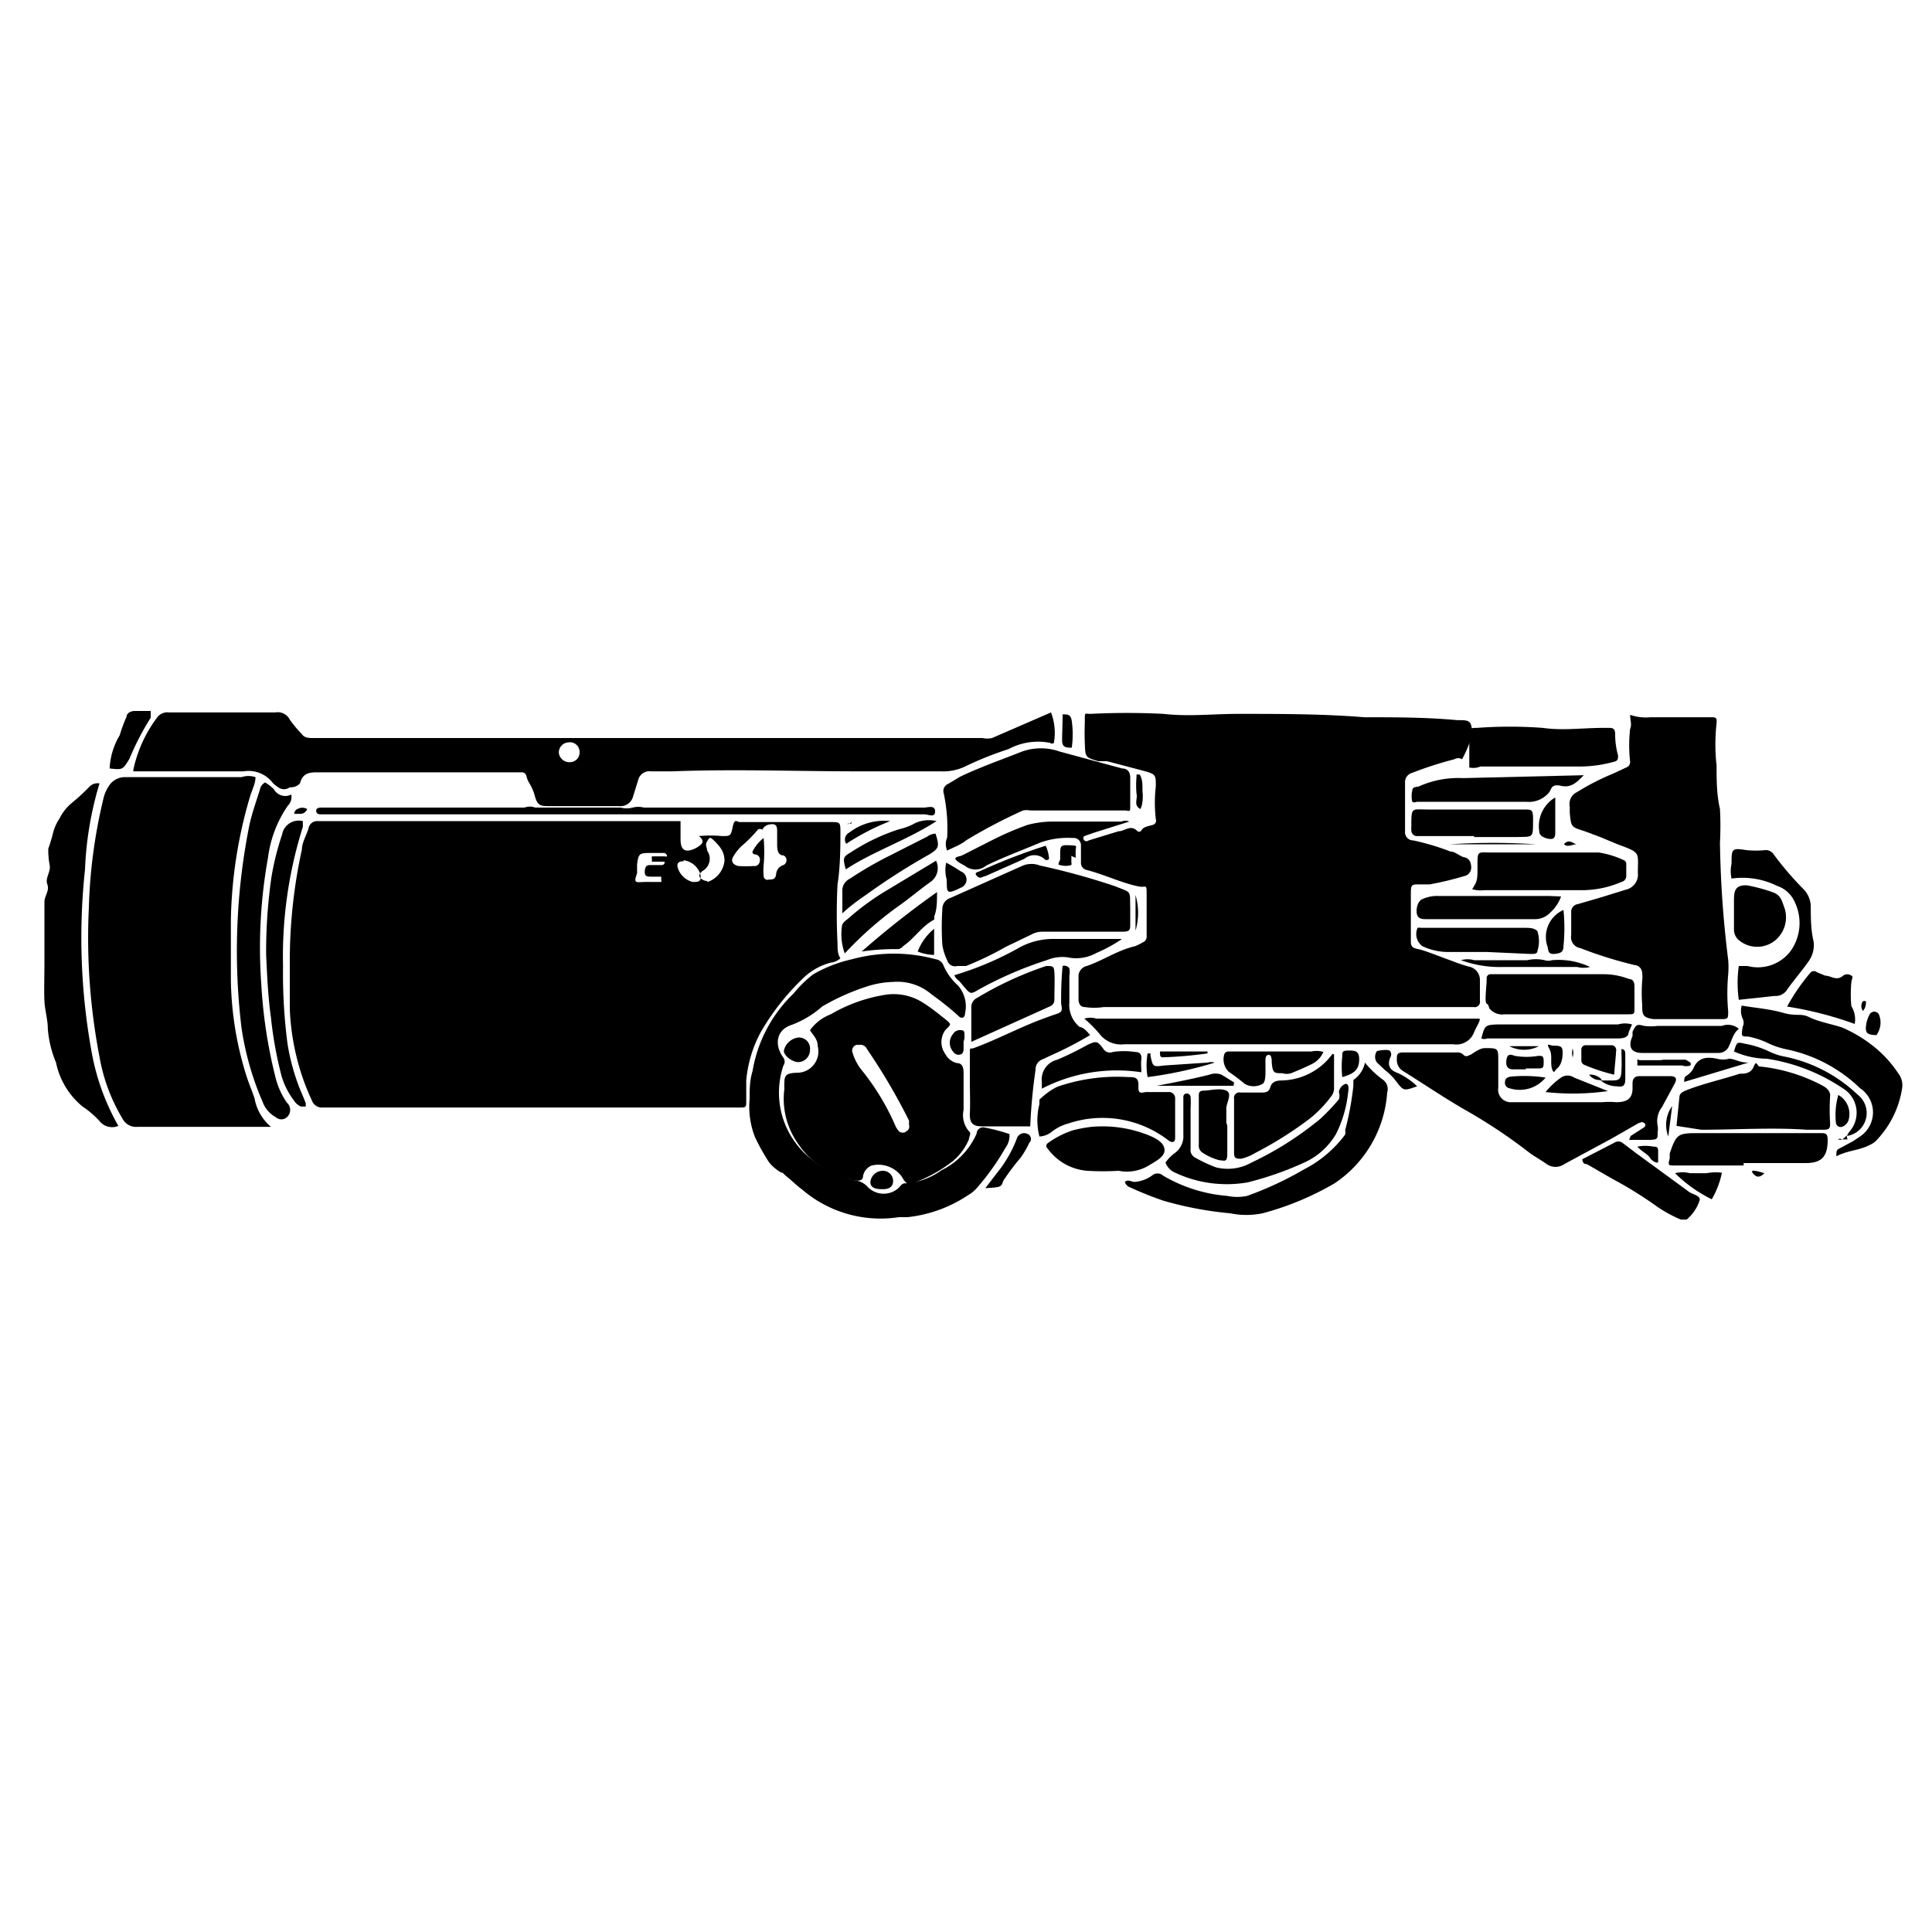 <svg xmlns="http://www.w3.org/2000/svg" class="HeroAbility-icon HeroAbility-icon--hoverState" viewBox="0 0 40 40" preserveAspectRatio="xMidYMid meet"><g id="_Group_6" data-name="&lt;Group&gt;"><path id="_Compound_Path_4" data-name="&lt;Compound Path&gt;" d="M14.09,17c0,.13,0,.23,0,.33s0,.21.07.26.21,0,.31-.07.1-.13,0-.21a2.57,2.57,0,0,1,.48,0c.17,0,.18,0,.22-.19s.08-.1.15-.1h1.86c.22,0,.22,0,.22.22s0,.71-.06,1.07a12,12,0,0,0,0,1.22c0,.11,0,.23.06.31a.34.34,0,0,1-.2.09,1.3,1.3,0,0,0-.6.35,5,5,0,0,0-.85,1.09,2.59,2.59,0,0,0-.3,1c0,.14,0,.28,0,.42s0,.14-.15.14H6.69a.22.22,0,0,1-.23-.14c-.06-.13-.12-.27-.17-.41A5,5,0,0,1,6,20.89c0-.31,0-.63,0-.94a10.78,10.78,0,0,1,.25-2.36c0-.15.1-.3.14-.45A.18.18,0,0,1,6.58,17h7.51Zm1.72.19s-.09-.06-.13,0a2.86,2.86,0,0,1-.33.33,1,1,0,0,0-.16.2c-.08.12,0,.19.1.21a2.27,2.27,0,0,0,.31,0,.11.11,0,0,0,.13-.1.11.11,0,0,0-.09-.14s-.07,0-.06-.06a.83.83,0,0,1,.23-.28,3.25,3.25,0,0,1,0,.57,1.16,1.16,0,0,0,0,.21.08.08,0,0,0,.11.08c.07,0,.14,0,.15-.12a.21.21,0,0,1,.15-.18.11.11,0,0,0,0-.2c-.12,0-.13-.13-.13-.23s0-.17,0-.26,0-.2-.2-.14a.21.21,0,0,0-.11.1Zm-2.35,1.07h.23a.07.07,0,0,0,0-.05s0-.06,0-.06l-.21,0c-.08,0-.14,0-.13-.12s.06-.12.14-.12h.21s.07,0,.06-.07a.08.08,0,0,0,0,0l-.26,0a.07.07,0,0,1,0-.05.07.07,0,0,1,0-.06l.26,0a.08.08,0,0,0,.05,0s0-.06-.06-.07h-.26c-.25,0-.27,0-.3.24,0,.06,0,.12,0,.18C13.1,18.33,13.18,18.25,13.45,18.26Zm1.19,0h0a.52.52,0,0,0,.35-.44c0-.18-.09-.29-.2-.4s-.11-.08-.16,0,0,.12,0,.19l0,0a.29.29,0,0,1-.06.4s-.09.05-.1.11S14.57,18.24,14.64,18.24Zm-.49-.43c-.12,0-.16.05-.12.16a.44.44,0,0,0,.3.27c.12,0,.19,0,.16-.16A.42.42,0,0,0,14.15,17.81Z"/><path id="_Path_9" data-name="&lt;Path&gt;" d="M30.27,15.72a.15.15,0,0,0-.16,0,7.66,7.66,0,0,0-.87.28.2.2,0,0,0-.15.21c0,.35,0,.7,0,1a.17.17,0,0,0,.17.19,5,5,0,0,1,.77.23c.1,0,.19.1.29.12s.14.11.14.21a.18.18,0,0,1-.15.18,6.4,6.4,0,0,1-.71.17l-.2,0c-.19,0-.19,0-.19.24s0,.61,0,.91c0,.11,0,.16.15.19s.46.16.69.24a3.56,3.56,0,0,0,.35.12.28.28,0,0,1,.24.29c0,.14,0,.28,0,.42a.11.11,0,0,1-.13.13H22.85a1.3,1.3,0,0,1-.39,0c-.09,0-.13-.07-.13-.16s0-.33,0-.5A.22.22,0,0,1,22.5,20c.33-.11.62-.32,1-.41a1,1,0,0,0,.16-.08.12.12,0,0,0,.08-.12c0-.28,0-.56,0-.84s0-.16-.18-.2c-.37-.08-.71-.25-1.07-.34a.15.15,0,0,1-.11-.15q0-.18,0-.36a.15.15,0,0,0-.17-.15,1.69,1.69,0,0,0-.66.09c-.38.16-.76.3-1.13.48a.35.35,0,0,1-.45,0s-.13-.06-.18-.12.09-.07.13-.09l.63-.32a6.24,6.24,0,0,1,.72-.31,2,2,0,0,1,.54-.07c.47,0,.94,0,1.41,0a.19.19,0,0,1,.16,0l-.73.23-.2.07a.06.06,0,0,0,0,.09.07.07,0,0,0,.09,0l.62-.19c.13,0,.25-.15.39,0a.07.07,0,0,0,.07,0c.05-.1.15-.1.24-.13a.09.09,0,0,0,.07-.12,2.94,2.94,0,0,1,0-.68c0-.24,0-.25-.25-.32l-.76-.2-.18,0c-.27-.08-.27-.08-.28-.37s0-.33,0-.49,0-.12.12-.12a14.94,14.94,0,0,1,1.51,0c.52.06,1,0,1.56,0,.87,0,1.74,0,2.6.07.64,0,1.28,0,1.92.06.26,0,.3,0,.31.3A2.48,2.48,0,0,1,30.27,15.72Z"/><path id="_Path_10" data-name="&lt;Path&gt;" d="M5.61,23.33H3.29c-.15,0-.3,0-.44,0a.32.32,0,0,1-.32-.18,3.72,3.72,0,0,1-.47-1.27,13,13,0,0,1-.22-3.09,10.83,10.83,0,0,1,.3-2.25.76.76,0,0,1,.11-.26.39.39,0,0,1,.35-.19H5a.46.46,0,0,1,.29,0c0,.13-.07.26-.11.39a9.54,9.54,0,0,0-.4,2.57c0,.42,0,.84,0,1.25a6.92,6.92,0,0,0,.33,2c.05.15.11.29.16.44A1,1,0,0,0,5.61,23.33Z"/><path id="_Compound_Path_5" data-name="&lt;Compound Path&gt;" d="M2.76,15.94a2.75,2.75,0,0,1,.49-1.08.26.26,0,0,1,.25-.11h2.2a.28.28,0,0,1,.3.15,2.6,2.6,0,0,0,.25.3c.06.09.18.08.29.08h13.8a.47.47,0,0,0,.2,0l1.22-.53a1.19,1.19,0,0,1,.06.63.06.06,0,0,1-.08,0,1.29,1.29,0,0,0-.86.13,6.9,6.9,0,0,0-.9.36,1.06,1.06,0,0,1-.5.1c-.57,0-1.13,0-1.7,0-1.29,0-2.58-.05-3.86,0h-.44a.24.24,0,0,0-.27.19l-.1.32a.27.27,0,0,1-.29.21H11.4c-.21,0-.27,0-.33-.22s-.14-.26-.17-.4a.1.1,0,0,0-.11-.08H6.61c-.19,0-.34,0-.4.23A.26.26,0,0,1,6,16.3a.2.2,0,0,1-.24,0s-.09-.06-.12-.1a.63.63,0,0,0-.6-.23H2.76ZM12,15.57a.2.2,0,0,0-.23-.2.21.21,0,0,0-.2.22.22.22,0,0,0,.23.19A.2.2,0,0,0,12,15.57Z"/><path id="_Path_11" data-name="&lt;Path&gt;" d="M33.75,14.8a1,1,0,0,0,.42.05c.42,0,.84,0,1.25,0,.1,0,.13,0,.12.12a3.93,3.93,0,0,0,0,.88c0,.3,0,.6.07.9a6.67,6.67,0,0,1,0,.7,21.84,21.84,0,0,0,.17,2.42,1.82,1.82,0,0,1,0,.31,4.26,4.26,0,0,0,0,.76c0,.14,0,.16-.13.16H34.24C34,21.07,34,21,34,20.8a3.18,3.18,0,0,1,0-.5.6.6,0,0,0,0-.15.17.17,0,0,0-.16-.17,8.7,8.7,0,0,1-1.12-.35.23.23,0,0,1-.19-.27c0-.16,0-.31,0-.47a.16.16,0,0,1,.13-.17l.45-.13.55-.17a.32.32,0,0,0,.25-.35c0-.43.07-.41-.42-.59l-.36-.15-.32-.12c-.28-.09-.28-.08-.31-.38,0,0,0-.09,0-.13a.27.27,0,0,1,.15-.3,5,5,0,0,1,.74-.38l.28-.13a.12.12,0,0,0,.08-.12,3,3,0,0,1,0-.68C33.79,15,33.75,14.91,33.75,14.8Z"/><path id="_Compound_Path_6" data-name="&lt;Compound Path&gt;" d="M16.77,21.33A.94.94,0,0,1,17.2,21a3.23,3.23,0,0,1,1.17-.41,1.13,1.13,0,0,1,.74.17c.16.1.31.22.46.34s.11.11,0,.23a.42.42,0,0,0,0,.49.38.38,0,0,0,.24.19c.12,0,.14.1.14.21s0,.5,0,.76a.51.51,0,0,0,.11.44c.06.05,0,.11,0,.17a1.21,1.21,0,0,1-.32.44,3,3,0,0,1-.77.44c-.17.07-.21.05-.3-.11a.6.6,0,0,0-.62-.23.29.29,0,0,0-.18.21c0,.11-.09.11-.18.1a1.78,1.78,0,0,1-1.18-.78,1.6,1.6,0,0,1-.27-1.12.9.9,0,0,1,0-.13c0-.17.07-.19.25-.2a.44.44,0,0,0,.44-.55C16.93,21.51,16.83,21.43,16.77,21.33Zm1,.3a.12.12,0,0,0-.12.16,1.06,1.06,0,0,0,.21.39,5,5,0,0,1,.67,1.11.46.46,0,0,0,.08.13.12.12,0,0,0,.16,0,.11.11,0,0,0,.05-.13s0-.06,0-.09a12.53,12.53,0,0,0-.87-1.48A.15.15,0,0,0,17.76,21.64Z"/><path id="_Path_12" data-name="&lt;Path&gt;" d="M20.9,23.48a.42.42,0,0,1-.08.28,5.19,5.19,0,0,1-.59.83.69.69,0,0,1-.18.15,2.79,2.79,0,0,1-1.26.46l-.18,0a2.49,2.49,0,0,1-2-.57c-.11-.08-.21-.18-.32-.27s-.07-.08-.1-.08-.2-.12-.27-.22a4.25,4.25,0,0,1-.29-.52,1.74,1.74,0,0,1-.11-.79c0-.19,0-.38.06-.57a2.88,2.88,0,0,1,.85-1.61,2.35,2.35,0,0,1,.41-.4,2.86,2.86,0,0,1,.8-.31,3.29,3.29,0,0,1,1.73,0,.2.2,0,0,1,.16.12,1.19,1.19,0,0,0,.3.42.65.65,0,0,1,.15.58c0,.1-.08.12-.14.05a6.12,6.12,0,0,0-.55-.44,1.08,1.08,0,0,0-.8-.26,1.91,1.91,0,0,0-.59.11,4.66,4.66,0,0,0-.88.4l0,0a2,2,0,0,1-.66.39c-.29.11-.33.41-.14.67a.14.14,0,0,1,0,.16,1.75,1.75,0,0,0,.58,1.94,2,2,0,0,0,.91.44.41.41,0,0,1,.26.14.46.46,0,0,0,.65,0s.06-.09.12-.08a1.43,1.43,0,0,0,.75-.27,1.53,1.53,0,0,0,.73-.76c0-.07.06-.13.14-.13A3.6,3.6,0,0,1,20.9,23.48Z"/><path id="_Path_13" data-name="&lt;Path&gt;" d="M33.76,23.52l.28-.18s.06-.05,0-.09-.07,0-.11,0l-.54.31-1,.54a.32.32,0,0,1-.37,0c-.11-.08-.24-.15-.35-.23a11,11,0,0,0-1.37-.91c-.43-.25-.84-.53-1.26-.79a.27.27,0,0,1-.12-.24c0-.08,0-.14.12-.14h1.12a.17.17,0,0,1,.14.05c.06.06.12,0,.14,0s.18-.14.3-.14c.28,0,.28,0,.28.27s0,.37,0,.55a.26.26,0,0,0,.27.3h1.88a1.63,1.63,0,0,1,.29,0c.22,0,.34-.07.34-.29,0,0,0-.07,0-.1s0-.15.14-.15h.63c.13,0,.16.05.1.16l-.26.48a.48.48,0,0,0-.09.39.39.39,0,0,1,0,.13c0,.14,0,.15-.15.16h-.44Z"/><path id="_Path_14" data-name="&lt;Path&gt;" d="M22.5,19.29c-.27,0-.59,0-.93,0a.47.47,0,0,0-.22.06l-.52.25A6.57,6.57,0,0,1,20,20l-.18,0a.17.17,0,0,1-.21-.12,1.1,1.1,0,0,1-.1-.32,5.7,5.7,0,0,1,0-.73.24.24,0,0,1,.17-.24l1.5-.67a.48.48,0,0,1,.35,0,14.29,14.29,0,0,1,1.56.43c.35.14.3.08.31.44,0,.11,0,.23,0,.34s0,.16-.15.16H22.5Z"/><path id="_Path_15" data-name="&lt;Path&gt;" d="M2.45,23.31a.33.33,0,0,1-.39-.1,1.93,1.93,0,0,0-.35-.3A1.59,1.59,0,0,1,1.16,22a2.26,2.26,0,0,1-.17-.7c0-.19-.06-.38-.07-.57s0-.54,0-.81,0-.83,0-1.25c0-.12.11-.23.06-.36s.07-.25.05-.39A1.62,1.62,0,0,1,1,17.57a3.31,3.31,0,0,0,.1-.33.93.93,0,0,1,.13-.29,1,1,0,0,1,.25-.32,4.5,4.5,0,0,0,.38-.35.23.23,0,0,1,.2-.06A7.09,7.09,0,0,0,1.76,18a13.25,13.25,0,0,0,.15,3.85A4.8,4.8,0,0,0,2.45,23.31Z"/><path id="_Path_16" data-name="&lt;Path&gt;" d="M19.61,17.61a.34.34,0,0,1,0-.27,3.51,3.51,0,0,0-.07-.91.16.16,0,0,1,.09-.2l.25-.15c.42-.2.85-.35,1.28-.52a1.17,1.17,0,0,1,.78,0l1.29.35c.11,0,.17.07.17.19s0,.36,0,.55,0,.13-.12.13H23c-.56,0-1.11,0-1.67,0a.39.39,0,0,0-.15,0A11,11,0,0,0,20,17.4C19.91,17.48,19.75,17.54,19.61,17.61Z"/><path id="_Path_17" data-name="&lt;Path&gt;" d="M22.45,21.09a.42.42,0,0,1,.25,0h7.63c.1,0,.23,0,.29,0s-.06.18-.1.28a.39.39,0,0,1-.43.25c-.8,0-1.6,0-2.4,0H23.28a.56.56,0,0,1-.52-.22A2.6,2.6,0,0,0,22.45,21.09Z"/><path id="_Path_18" data-name="&lt;Path&gt;" d="M5.49,16.2a1,1,0,0,1,.18.14.27.27,0,0,0,.36.11.25.25,0,0,1-.07.23,2.42,2.42,0,0,0-.41,1.07,10.53,10.53,0,0,0-.14,2.63,10.14,10.14,0,0,0,.29,1.91,1.59,1.59,0,0,0,.24.54.2.2,0,0,1,0,.3.17.17,0,0,1-.23,0,.59.59,0,0,1-.27-.31A6.08,6.08,0,0,1,5,21.28a13.27,13.27,0,0,1,.15-4.13c.05-.27.15-.54.23-.8A.21.21,0,0,1,5.49,16.2Z"/><path id="_Path_19" data-name="&lt;Path&gt;" d="M22.57,21.43a7.37,7.37,0,0,1-.81.42l-.17.08a.22.22,0,0,0-.15.22,11.34,11.34,0,0,0-.11,1.17h-1c-.2,0-.26-.08-.25-.28s0-.42,0-.63,0-.38,0-.57,0-.11.08-.14c.49-.18.95-.43,1.44-.61l.22-.08c.17-.05.18-.07.15-.23A7.28,7.28,0,0,1,22,20S22,20,22,20a.12.12,0,0,1,.14.05.38.38,0,0,1,0,.15c0,.18,0,.37,0,.55a.59.59,0,0,0,.21.51C22.45,21.28,22.5,21.35,22.57,21.43Z"/><path id="_Path_20" data-name="&lt;Path&gt;" d="M28.26,22a1.93,1.93,0,0,0,.38.36.24.24,0,0,1,.08.26,2.46,2.46,0,0,1-1.09,1.88,6,6,0,0,1-1.49.62,1.66,1.66,0,0,1-.67,0,7.32,7.32,0,0,1-1.38-.26,7.41,7.41,0,0,1-.7-.28.16.16,0,0,1-.1-.11c.06-.06.14,0,.2,0a.71.71,0,0,0,.36-.13.17.17,0,0,1,.23,0,3.11,3.11,0,0,0,1.33.42,1,1,0,0,0,.41,0A7.08,7.08,0,0,0,27,24.21a2.45,2.45,0,0,0,.85-.72.2.2,0,0,0,0-.09,6.08,6.08,0,0,0,.17-.92s0-.1,0-.12A.58.58,0,0,0,28.26,22Z"/><path id="_Path_21" data-name="&lt;Path&gt;" d="M36.06,20.82c.3.05.58.07.86.15s.36,0,.54.09.45.14.67.21a2.81,2.81,0,0,1,.63.37,2.43,2.43,0,0,1,.54.58.4.4,0,0,1,.08.32,2,2,0,0,1-.55,1.09.44.44,0,0,1-.13.08c-.21.11-.46.11-.68.23,0-.1,0-.13.06-.16l.28-.15.15-.1a.6.6,0,0,0,0-1,3.08,3.08,0,0,0-1.5-.8,1.7,1.7,0,0,1-.42-.14,1.64,1.64,0,0,0-.4-.13c-.14,0-.14,0-.11-.2a.19.19,0,0,0,0-.17A.39.39,0,0,1,36.06,20.82Z"/><path id="_Path_22" data-name="&lt;Path&gt;" d="M34.71,23.31l.06-.59c0-.09.08-.12.15-.15.36-.14.73-.22,1.1-.34.1,0,.23,0,.29-.15s.07,0,.12,0a3.53,3.53,0,0,1,1.31.4c.09.05.16.12.15.22a4.62,4.62,0,0,0,0,.55c0,.1,0,.14-.14.14l-.34,0c-.73-.05-1.46,0-2.19,0Z"/><path id="_Path_23" data-name="&lt;Path&gt;" d="M30.42,15.89l0-.65c0-.16,0-.17.16-.17a9.19,9.19,0,0,1,1.36,0c.42.06.83,0,1.25,0h.1c.09,0,.15,0,.15.13a1.62,1.62,0,0,0,.06.44c0,.07,0,.11-.08.13a2.67,2.67,0,0,1-.74.1H30.65A.38.38,0,0,1,30.42,15.89Z"/><path id="_Path_24" data-name="&lt;Path&gt;" d="M32.38,21H31.15a.34.34,0,0,1-.32-.13s0-.06-.05-.09,0-.35,0-.52a.08.08,0,0,1,.08-.09H33.2a1.47,1.47,0,0,1,.53.1c.08,0,.11.07.11.15s0,.3,0,.44,0,.14-.14.14H32.38Z"/><path id="_Path_25" data-name="&lt;Path&gt;" d="M21.52,23.53a1.35,1.35,0,0,1,0-.67s0-.08,0-.09.25-.24.43-.29a3.8,3.8,0,0,1,1.41-.18c.13,0,.22,0,.21.19s.08.12.17.12h.44a.13.13,0,0,1,.15.14c0,.27,0,.54,0,.81,0,.09-.06.11-.14.05a2.23,2.23,0,0,0-2.07-.35,1,1,0,0,0-.33.16A.44.44,0,0,1,21.52,23.53Z"/><path id="_Path_26" data-name="&lt;Path&gt;" d="M27.62,21.83v.7a.26.26,0,0,1-.06.17,2.46,2.46,0,0,1-.43.45,7.79,7.79,0,0,1-1.14.72,1,1,0,0,1-.29.12c-.1,0-.15,0-.15-.12,0-.37,0-.75,0-1.12a.11.11,0,0,1,.13-.13h.42c.09,0,.17,0,.2-.11s.12-.14.24-.14a1.34,1.34,0,0,0,.95-.43l.1-.12Z"/><path id="_Path_27" data-name="&lt;Path&gt;" d="M30.48,18.41c.11-.18.11-.18.11-.49s0-.27.27-.27h2.24a1.87,1.87,0,0,1,.52.16.08.08,0,0,1,.05.08c0,.09,0,.17,0,.26a.13.13,0,0,1-.1.11,2.08,2.08,0,0,1-.78.17c-.69,0-1.37,0-2.06,0A.63.63,0,0,1,30.48,18.41Z"/><path id="_Path_28" data-name="&lt;Path&gt;" d="M24.13,24.07a.87.87,0,0,1,.21-.21.43.43,0,0,0,.16-.37c0-.22,0-.44,0-.65,0,0,0-.09,0-.13a.07.07,0,0,1,.06-.07.08.08,0,0,1,.09.07,1.74,1.74,0,0,1,0,.23c0,.28,0,.56,0,.84a.18.18,0,0,0,.1.19,2.82,2.82,0,0,0,.43.2,1,1,0,0,0,.73-.1,6.72,6.72,0,0,0,1.43-.91,4.25,4.25,0,0,0,.38-.4.24.24,0,0,0,0-.15.21.21,0,0,1,.14-.17c.08,0,.06.12.05.19a2.48,2.48,0,0,1-.25.85,1.47,1.47,0,0,1-.68.6,6.71,6.71,0,0,1-1.15.4,2.52,2.52,0,0,1-1.54-.22A.37.37,0,0,1,24.13,24.07Z"/><path id="_Path_29" data-name="&lt;Path&gt;" d="M36.1,24.13H34.66c-.12,0-.13,0-.09-.15l0-.1c.14-.41.17-.42.6-.42.73,0,1.46,0,2.19,0l.34,0c.09,0,.14,0,.14.14,0,.33-.11.48-.45.48H36.1Z"/><path id="_Path_30" data-name="&lt;Path&gt;" d="M36,20.7A2.51,2.51,0,0,1,36,20c.08,0,.13,0,.18,0a.85.85,0,0,0,.9-.32,1,1,0,0,0,.08-1,.61.61,0,0,0-.37-.34,1.61,1.61,0,0,0-.94-.15.72.72,0,0,1,0-.31c0-.3,0-.33.3-.28a2,2,0,0,0,.41,0,.2.2,0,0,1,.17.1,6.66,6.66,0,0,0,.61.71.53.53,0,0,1,.15.34c0,.25,0,.5.06.75a.58.58,0,0,1-.11.41c-.14.2-.3.38-.44.58a.28.28,0,0,1-.26.13Z"/><path id="_Path_31" data-name="&lt;Path&gt;" d="M13,16.86H6.63s-.07,0-.08-.05,0-.08.08-.09h4.23a.31.31,0,0,1,.22,0s.1,0,.15,0h1.62a.49.49,0,0,0,.25,0,.45.45,0,0,1,.23,0h5.8c.08,0,.23-.06.23.08s-.14.06-.22.06Z"/><path id="_Path_32" data-name="&lt;Path&gt;" d="M6.27,17c0,.05,0,.09,0,.12A8.9,8.9,0,0,0,5.86,20a11.24,11.24,0,0,0,.09,1.59,4.35,4.35,0,0,0,.32,1.1l.06.15s0,.06,0,.07H6.23a.32.32,0,0,1-.14-.12,1.57,1.57,0,0,1-.26-.51,8.09,8.09,0,0,1-.22-1.21c-.06-.43-.08-.87-.1-1.3a10.91,10.91,0,0,1,.11-1.61,5.69,5.69,0,0,1,.22-.88A.35.35,0,0,1,6.27,17Z"/><path id="_Path_33" data-name="&lt;Path&gt;" d="M23.16,24.24a5.44,5.44,0,0,1-.65,0,1.12,1.12,0,0,1-.82-.46.07.07,0,0,1,0-.11,1.87,1.87,0,0,1,.53-.27,2.91,2.91,0,0,1,.38-.07,2.57,2.57,0,0,1,1.17.17c.15.06.33.15.34.3s-.18.24-.31.32A.87.87,0,0,1,23.16,24.24Z"/><path id="_Path_34" data-name="&lt;Path&gt;" d="M32.79,16.05c-.13.13-.25.27-.47.22s-.19.08-.26.15a.54.54,0,0,1-.46.18H29.33a.09.09,0,0,1-.09,0,.49.49,0,0,1,0-.23c0-.09.09-.07.14-.09a2,2,0,0,1,.91-.17Z"/><path id="_Path_35" data-name="&lt;Path&gt;" d="M32.76,24l.66-.34a.15.15,0,0,1,.17,0l.29.22,1,.73.08.06c.08.06.25.08.23.18a.87.87,0,0,1-.27.4s-.08,0-.12,0a2.81,2.81,0,0,1-.48-.26,8.26,8.26,0,0,0-.95-.59l-.52-.3S32.77,24.12,32.76,24Z"/><path id="_Path_36" data-name="&lt;Path&gt;" d="M20.11,21.57c0-.27,0-.49,0-.72a.21.21,0,0,1,.12-.19A7.2,7.2,0,0,1,21.66,20c.14,0,.16,0,.17.13s0,.38,0,.57a.14.14,0,0,1-.08.13h0Z"/><path id="_Path_37" data-name="&lt;Path&gt;" d="M30.53,17.31h-1l-.21,0a.12.12,0,0,1-.1-.11.68.68,0,0,1,0-.08c0-.42,0-.36.34-.36h2c.15,0,.18,0,.18.19a.35.35,0,0,1,0,.05c0,.36,0,.32-.34.33h-.89Z"/><path id="_Path_38" data-name="&lt;Path&gt;" d="M19.76,20.19a6.48,6.48,0,0,0,1.36-.58,1.46,1.46,0,0,1,.72-.17c.46,0,.92,0,1.39,0a3.05,3.05,0,0,1-.53.29.86.86,0,0,1-.6.09.84.84,0,0,0-.43.06,7.79,7.79,0,0,0-1.41.61c-.17.1-.17.09-.3-.06l-.1-.12S19.78,20.26,19.76,20.19Z"/><path id="_Path_39" data-name="&lt;Path&gt;" d="M32.32,18.56a.81.81,0,0,1-.22.33.43.43,0,0,1-.33.14H29.53c-.07,0-.16,0-.19-.09s0-.29.12-.33a.73.73,0,0,1,.31-.06c.76,0,1.53,0,2.29,0Z"/><path id="_Path_40" data-name="&lt;Path&gt;" d="M30.79,19.71c-.27,0-.54,0-.81,0a1.26,1.26,0,0,1-.53-.12.31.31,0,0,1-.1-.38.11.11,0,0,1,.06,0h2.16c.09,0,.2,0,.26.07a.66.66,0,0,1,0,.41c0,.07-.1.06-.16.06Z"/><path id="_Path_41" data-name="&lt;Path&gt;" d="M36.17,18.33a3.25,3.25,0,0,1,.55.15c.16.06.18.2.23.33a.62.62,0,0,1-.21.67.59.59,0,0,1-.72,0,.29.29,0,0,1-.12-.22c0-.2,0-.4,0-.6S35.91,18.32,36.17,18.33Z"/><path id="_Path_42" data-name="&lt;Path&gt;" d="M33.79,21.21l-.07.16c0,.1-.1.13-.22.13H30.79a.16.16,0,0,1-.12,0c.07-.27.08-.28.33-.29h2.5A.52.52,0,0,1,33.79,21.21Z"/><path id="_Path_43" data-name="&lt;Path&gt;" d="M36,21.3c-.12.1-.14.23-.2.35a.23.23,0,0,1-.22.15H34c-.23,0-.3-.13-.2-.35l0-.09c.08-.15.08-.16.24-.12a1.07,1.07,0,0,0,.28,0h1.33A.35.35,0,0,1,36,21.3Z"/><path id="_Path_44" data-name="&lt;Path&gt;" d="M19.38,17.82a.35.35,0,0,1-.13.45c-.21.15-.41.32-.62.47a7.34,7.34,0,0,0-1.14,1,1.15,1.15,0,0,1-.06-.55c0-.08.08-.13.14-.18a5.3,5.3,0,0,1,.73-.54Z"/><path id="_Path_45" data-name="&lt;Path&gt;" d="M38.4,21.2a7.46,7.46,0,0,0-1.4-.36,4.09,4.09,0,0,1,.49-.71.1.1,0,0,1,.13,0l.17.07c.12,0,.23.12.37,0a.14.14,0,0,1,.17,0c.05,0,0,.1,0,.14a2.65,2.65,0,0,0,0,.49A.53.53,0,0,1,38.4,21.2Z"/><path id="_Path_46" data-name="&lt;Path&gt;" d="M27.4,21.78a.5.5,0,0,1-.24.25c-.14.07-.28.13-.43.19a.3.3,0,0,1-.18,0c-.17,0-.2,0-.22-.22,0-.06,0-.17-.07-.16s-.06.1-.06.17,0,.12,0,.18,0,.22-.06.25a.37.37,0,0,1-.37,0,3.76,3.76,0,0,0-.33-.25.36.36,0,0,1-.09-.37.09.09,0,0,1,.08-.05h1.72A.49.49,0,0,1,27.4,21.78Z"/><path id="_Path_47" data-name="&lt;Path&gt;" d="M21.57,22.54c0-.05,0-.09,0-.14a.42.42,0,0,1,.32-.46,6.44,6.44,0,0,0,.63-.31c.18-.08.2-.08.32.08a.16.16,0,0,0,.2.07,1.53,1.53,0,0,1,.46,0c.1,0,.14.05.13.15s0,.17,0,.27A3.38,3.38,0,0,0,21.57,22.54Z"/><path id="_Path_48" data-name="&lt;Path&gt;" d="M17.44,18.91c0-.19,0-.35,0-.5a.28.28,0,0,1,.16-.22,7.55,7.55,0,0,1,.81-.47l.79-.4a.29.29,0,0,1,.17-.06c.08.26.08.3-.13.43a13.56,13.56,0,0,0-1.3.83C17.78,18.63,17.61,18.75,17.44,18.91Z"/><path id="_Path_49" data-name="&lt;Path&gt;" d="M25.41,23.31c0,.19,0,.38,0,.57s-.05.15-.17.14a1.17,1.17,0,0,1-.35-.16.17.17,0,0,1-.07-.16q0-.48,0-1c0-.07,0-.12.11-.12s.33-.06.46,0,0,.25,0,.37,0,.19,0,.29Z"/><path id="_Path_50" data-name="&lt;Path&gt;" d="M17.84,19.7a18.58,18.58,0,0,1,1.56-1.23c0,.2,0,.36-.06.51a.09.09,0,0,1,0,.06c-.25.13-.4.38-.63.54,0,0-.07.08-.13.07A4.89,4.89,0,0,0,17.84,19.7Z"/><path id="_Path_51" data-name="&lt;Path&gt;" d="M38.24,23.52a.34.34,0,0,1,.05-.09.59.59,0,0,0-.14-.9,3.85,3.85,0,0,0-1.57-.61,1.74,1.74,0,0,1-.68-.15c.06-.2.06-.2.23-.16a2,2,0,0,1,.52.17,1.27,1.27,0,0,0,.32.1,3.07,3.07,0,0,1,1.41.71l.1.09a.48.48,0,0,1-.25.84Z"/><path id="_Path_52" data-name="&lt;Path&gt;" d="M2.27,15.91a1.47,1.47,0,0,1,.21-.69,2.86,2.86,0,0,1,.14-.38c0-.07.08-.12.17-.12h.33c0,.06,0,.1,0,.14a5.63,5.63,0,0,0-.44.85C2.54,15.94,2.54,15.94,2.27,15.91Z"/><path id="_Path_53" data-name="&lt;Path&gt;" d="M19.39,17c-.62.4-1.3.62-1.88,1-.06-.23-.06-.26.1-.35a4.12,4.12,0,0,1,1-.48,1.21,1.21,0,0,0,.34-.13A.69.69,0,0,1,19.39,17Z"/><path id="_Path_54" data-name="&lt;Path&gt;" d="M30.25,19.88a.48.48,0,0,1,.27,0h1.1a.8.8,0,0,1,.36,0,.25.25,0,0,0,.15,0,1.52,1.52,0,0,1,.79.14.53.53,0,0,1-.27,0c-.51,0-1,0-1.51,0A2.35,2.35,0,0,1,30.25,19.88Z"/><path id="_Path_55" data-name="&lt;Path&gt;" d="M33.42,22.25a3.81,3.81,0,0,1-.61-.2.1.1,0,0,1-.07-.1c0-.07,0-.14,0-.21a.09.09,0,0,1,.1-.1h.52a.1.1,0,0,1,.1.12C33.45,21.93,33.43,22.08,33.42,22.25Z"/><path id="_Path_56" data-name="&lt;Path&gt;" d="M35.65,24.28a1.79,1.79,0,0,1-.21.55,2.92,2.92,0,0,1-.76-.54.62.62,0,0,1,.31,0h.34A1,1,0,0,1,35.65,24.28Z"/><path id="_Path_57" data-name="&lt;Path&gt;" d="M20.4,24.6l.23-.3a2.61,2.61,0,0,0,.42-.72.16.16,0,0,1,.26-.08s.08.08,0,.16a1.82,1.82,0,0,1-.18.31,4.79,4.79,0,0,0-.36.48C20.73,24.58,20.72,24.58,20.4,24.6Z"/><path id="_Path_58" data-name="&lt;Path&gt;" d="M23.76,22.3a1.39,1.39,0,0,1,0-.49,0,0,0,0,1,.06,0s0,0,0,.05c.05.23.05.23.28.2L25,22a.27.27,0,0,1,.15,0,.06.06,0,0,1,0,0,.05.05,0,0,1,0,0l0,0A8.4,8.4,0,0,1,23.76,22.3Z"/><path id="_Path_59" data-name="&lt;Path&gt;" d="M36.2,22l-1.33.4c0-.07,0-.1.05-.13s.11-.09.14-.15c.1-.24.29-.24.49-.2a.48.48,0,0,0,.25,0C35.92,21.92,36,22,36.2,22Z"/><path id="_Path_60" data-name="&lt;Path&gt;" d="M32,22.61a1.52,1.52,0,0,1,.32-.3.24.24,0,0,1,.27,0l.7.28A5.2,5.2,0,0,1,32,22.61Z"/><path id="_Path_61" data-name="&lt;Path&gt;" d="M32.37,18.84a3.74,3.74,0,0,1,0,.75c0,.12-.06.15-.19.16s-.12-.07-.14-.15A.61.61,0,0,1,32.37,18.84Z"/><path id="_Path_62" data-name="&lt;Path&gt;" d="M25.54,22.48c-.53,0-1.06,0-1.59,0,.37-.07.73-.14,1.09-.23a.35.35,0,0,1,.25,0l.26.16Z"/><path id="_Path_63" data-name="&lt;Path&gt;" d="M32.2,16.51c0,.26,0,.49,0,.71,0,.07,0,.15-.09.15s-.24-.05-.24-.15A.69.69,0,0,1,32.2,16.51Z"/><path id="_Path_64" data-name="&lt;Path&gt;" d="M29.34,22.49c-.28.1-.28.1-.44-.11a1.16,1.16,0,0,0-.22-.22L28.51,22a.2.2,0,0,1,0-.24s.22-.05.27,0a.12.12,0,0,1,0,.14c-.06.17,0,.26.17.32A1.47,1.47,0,0,1,29.34,22.49Z"/><path id="_Path_65" data-name="&lt;Path&gt;" d="M16.77,21.74a.25.25,0,0,1-.24.25c-.13,0-.31-.14-.3-.24a.35.35,0,0,1,.31-.27A.23.23,0,0,1,16.77,21.74Z"/><path id="_Path_66" data-name="&lt;Path&gt;" d="M31.59,22.14h-.26c-.12,0-.16-.07-.14-.2s.09-.11.17-.08a1.42,1.42,0,0,0,.49,0c.08,0,.11,0,.11.11s0,.15-.09.15h-.28Z"/><path id="_Path_67" data-name="&lt;Path&gt;" d="M32,22.31a.69.69,0,0,1-.75.22.11.11,0,0,1-.09-.13c0-.08.06-.1.12-.11A3,3,0,0,1,32,22.31Z"/><path id="_Path_68" data-name="&lt;Path&gt;" d="M21.65,17.51a.76.76,0,0,1,.07.27.06.06,0,0,1-.1,0,.32.32,0,0,0-.41,0l-.81.36c-.05,0-.1.07-.17,0s0-.08.05-.1A12.15,12.15,0,0,1,21.65,17.51Z"/><path id="_Path_69" data-name="&lt;Path&gt;" d="M19.59,17.86a3.36,3.36,0,0,1,.3.18.18.18,0,0,1,0,.34c-.32.16-.28.08-.29-.17A.73.73,0,0,1,19.59,17.86Z"/><path id="_Path_70" data-name="&lt;Path&gt;" d="M34.38,21.94h.52S35,22,35,22a.11.11,0,0,1,0,.06.27.27,0,0,1-.17,0H34l-.1,0s0-.07,0-.11,0,0,.07,0h.47Z"/><path id="_Path_71" data-name="&lt;Path&gt;" d="M27.79,22.3a2.09,2.09,0,0,1,0-.43c0-.09,0-.12.13-.12s.23,0,.22.21S28,22.24,27.79,22.3Z"/><path id="_Path_72" data-name="&lt;Path&gt;" d="M18.43,17a5,5,0,0,0-.91.47.16.16,0,0,1,.06-.23A1.18,1.18,0,0,1,18.43,17Z"/><path id="_Path_73" data-name="&lt;Path&gt;" d="M22.18,17.72a.86.86,0,0,1,0,.13.08.08,0,0,1,0,.06.4.4,0,0,1-.23,0c-.08,0,0-.08,0-.13v-.08c0-.18,0-.21.19-.2s.13,0,.13.13,0,.09,0,.13Z"/><path id="_Path_74" data-name="&lt;Path&gt;" d="M38.06,22.67a.45.45,0,0,1,.22.49.22.22,0,0,1-.12.16.1.1,0,0,1-.15-.08A1.53,1.53,0,0,1,38.06,22.67Z"/><path id="_Path_75" data-name="&lt;Path&gt;" d="M18.25,24.62c-.16,0-.23-.05-.23-.15a.26.26,0,0,1,.26-.23.21.21,0,0,1,.21.19C18.5,24.56,18.42,24.63,18.25,24.62Z"/><path id="_Path_76" data-name="&lt;Path&gt;" d="M38.63,21.3a.64.64,0,0,1,.08-.3.11.11,0,0,1,.19,0,.44.44,0,0,1-.05.43c-.05,0-.19,0-.21-.08A.16.16,0,0,1,38.63,21.3Z"/><path id="_Path_77" data-name="&lt;Path&gt;" d="M22,14.79c.11,0,.17,0,.19.14a2,2,0,0,1,0,.55c-.11,0-.2,0-.2-.15S22,15,22,14.79Z"/><path id="_Path_78" data-name="&lt;Path&gt;" d="M32.16,22.19c-.09-.15,0-.32-.08-.47s0-.07.09-.07.17,0,.18.09,0,.28-.1.37S32.22,22.18,32.16,22.19Z"/><path id="_Path_79" data-name="&lt;Path&gt;" d="M25,21.81a8.56,8.56,0,0,1-.92.08.05.05,0,0,1-.06-.06.09.09,0,0,1,0-.06l.1,0H25Z"/><path id="_Path_80" data-name="&lt;Path&gt;" d="M19.34,19.23v.54A.93.93,0,0,1,19,19.7,1.13,1.13,0,0,1,19.34,19.23Z"/><path id="_Path_81" data-name="&lt;Path&gt;" d="M33.16,22.37l.18,0c.16,0,.22,0,.23-.19s0-.31,0-.46c.08,0,.08.07.08.12s0,.33,0,.49-.05.18-.18.16a.51.51,0,0,1-.35-.14Z"/><path id="_Path_82" data-name="&lt;Path&gt;" d="M19.95,21.57s0,.09,0,.13,0,.11-.06.13-.12,0-.16-.06a.28.28,0,0,1,0-.36.17.17,0,0,1,.18-.08c.08,0,.05.1.06.15A.73.73,0,0,1,19.95,21.57Z"/><path id="_Path_83" data-name="&lt;Path&gt;" d="M31.8,17.48c-.59,0-1.19,0-1.78,0A13.62,13.62,0,0,1,31.8,17.48Z"/><path id="_Path_84" data-name="&lt;Path&gt;" d="M33.9,23.74a.83.83,0,0,1,.33,0c.06,0,.1,0,.1.09s0,.17,0,.22-.12,0-.17-.08S34,23.85,33.9,23.74Z"/><path id="_Path_85" data-name="&lt;Path&gt;" d="M23.66,16.44c0,.1,0,.22-.05.31-.15-.08-.05-.21-.08-.32a1.89,1.89,0,0,1,0-.34s0-.06,0-.05a.1.1,0,0,1,.07,0C23.68,16.19,23.64,16.32,23.66,16.44Z"/><path id="_Path_86" data-name="&lt;Path&gt;" d="M31.86,21.66a.66.66,0,0,1-.61,0Z"/><path id="_Path_87" data-name="&lt;Path&gt;" d="M23.51,18.53a1.32,1.32,0,0,1,0,.74Z"/><path id="_Path_88" data-name="&lt;Path&gt;" d="M34.54,23.53a.67.67,0,0,1,.08-.63Z"/><path id="_Path_89" data-name="&lt;Path&gt;" d="M6.22,16.85c-.06,0-.1,0-.12,0s0-.08.06-.1a.2.2,0,0,1,.2,0,0,0,0,0,1,0,0A.15.15,0,0,1,6.22,16.85Z"/><path id="_Path_90" data-name="&lt;Path&gt;" d="M36.53,24.29c-.09.09-.16.1-.24,0S36.43,24.26,36.53,24.29Z"/><path id="_Path_91" data-name="&lt;Path&gt;" d="M38.57,20.93a.17.17,0,0,1,0-.2.09.09,0,0,1,.06,0s0,0,0,0A.25.25,0,0,1,38.57,20.93Z"/><path id="_Path_92" data-name="&lt;Path&gt;" d="M32.64,17.48c-.09,0-.18.07-.26,0a0,0,0,0,1,0,0C32.48,17.36,32.56,17.46,32.64,17.48Z"/><path id="_Path_93" data-name="&lt;Path&gt;" d="M33.16,22.36a.28.28,0,0,1-.26-.11h0a.32.32,0,0,1,.26.1Z"/><path id="_Path_94" data-name="&lt;Path&gt;" d="M17.64,17a.1.1,0,0,1-.1.06s0,0,0,0a.08.08,0,0,1,.08,0S17.64,17,17.64,17Z"/><path id="_Path_95" data-name="&lt;Path&gt;" d="M38.23,23.51s-.05.06-.09.08-.06,0-.09,0a0,0,0,0,1,0,0,.07.07,0,0,1,.08,0h.12Z"/><path id="_Path_96" data-name="&lt;Path&gt;" d="M32.56,21.89a.35.35,0,0,1,0-.18A.31.31,0,0,1,32.56,21.89Z"/><path id="_Path_97" data-name="&lt;Path&gt;" d="M32.56,22.12l0,0,0,0v0Z"/><path id="_Path_98" data-name="&lt;Path&gt;" d="M32.9,22.26h-.07l0,0s0,0,.06,0l.06,0Z"/><path id="_Path_99" data-name="&lt;Path&gt;" d="M15.8,17.19l0,0s0,0,0,0l0-.06Z"/></g></svg>